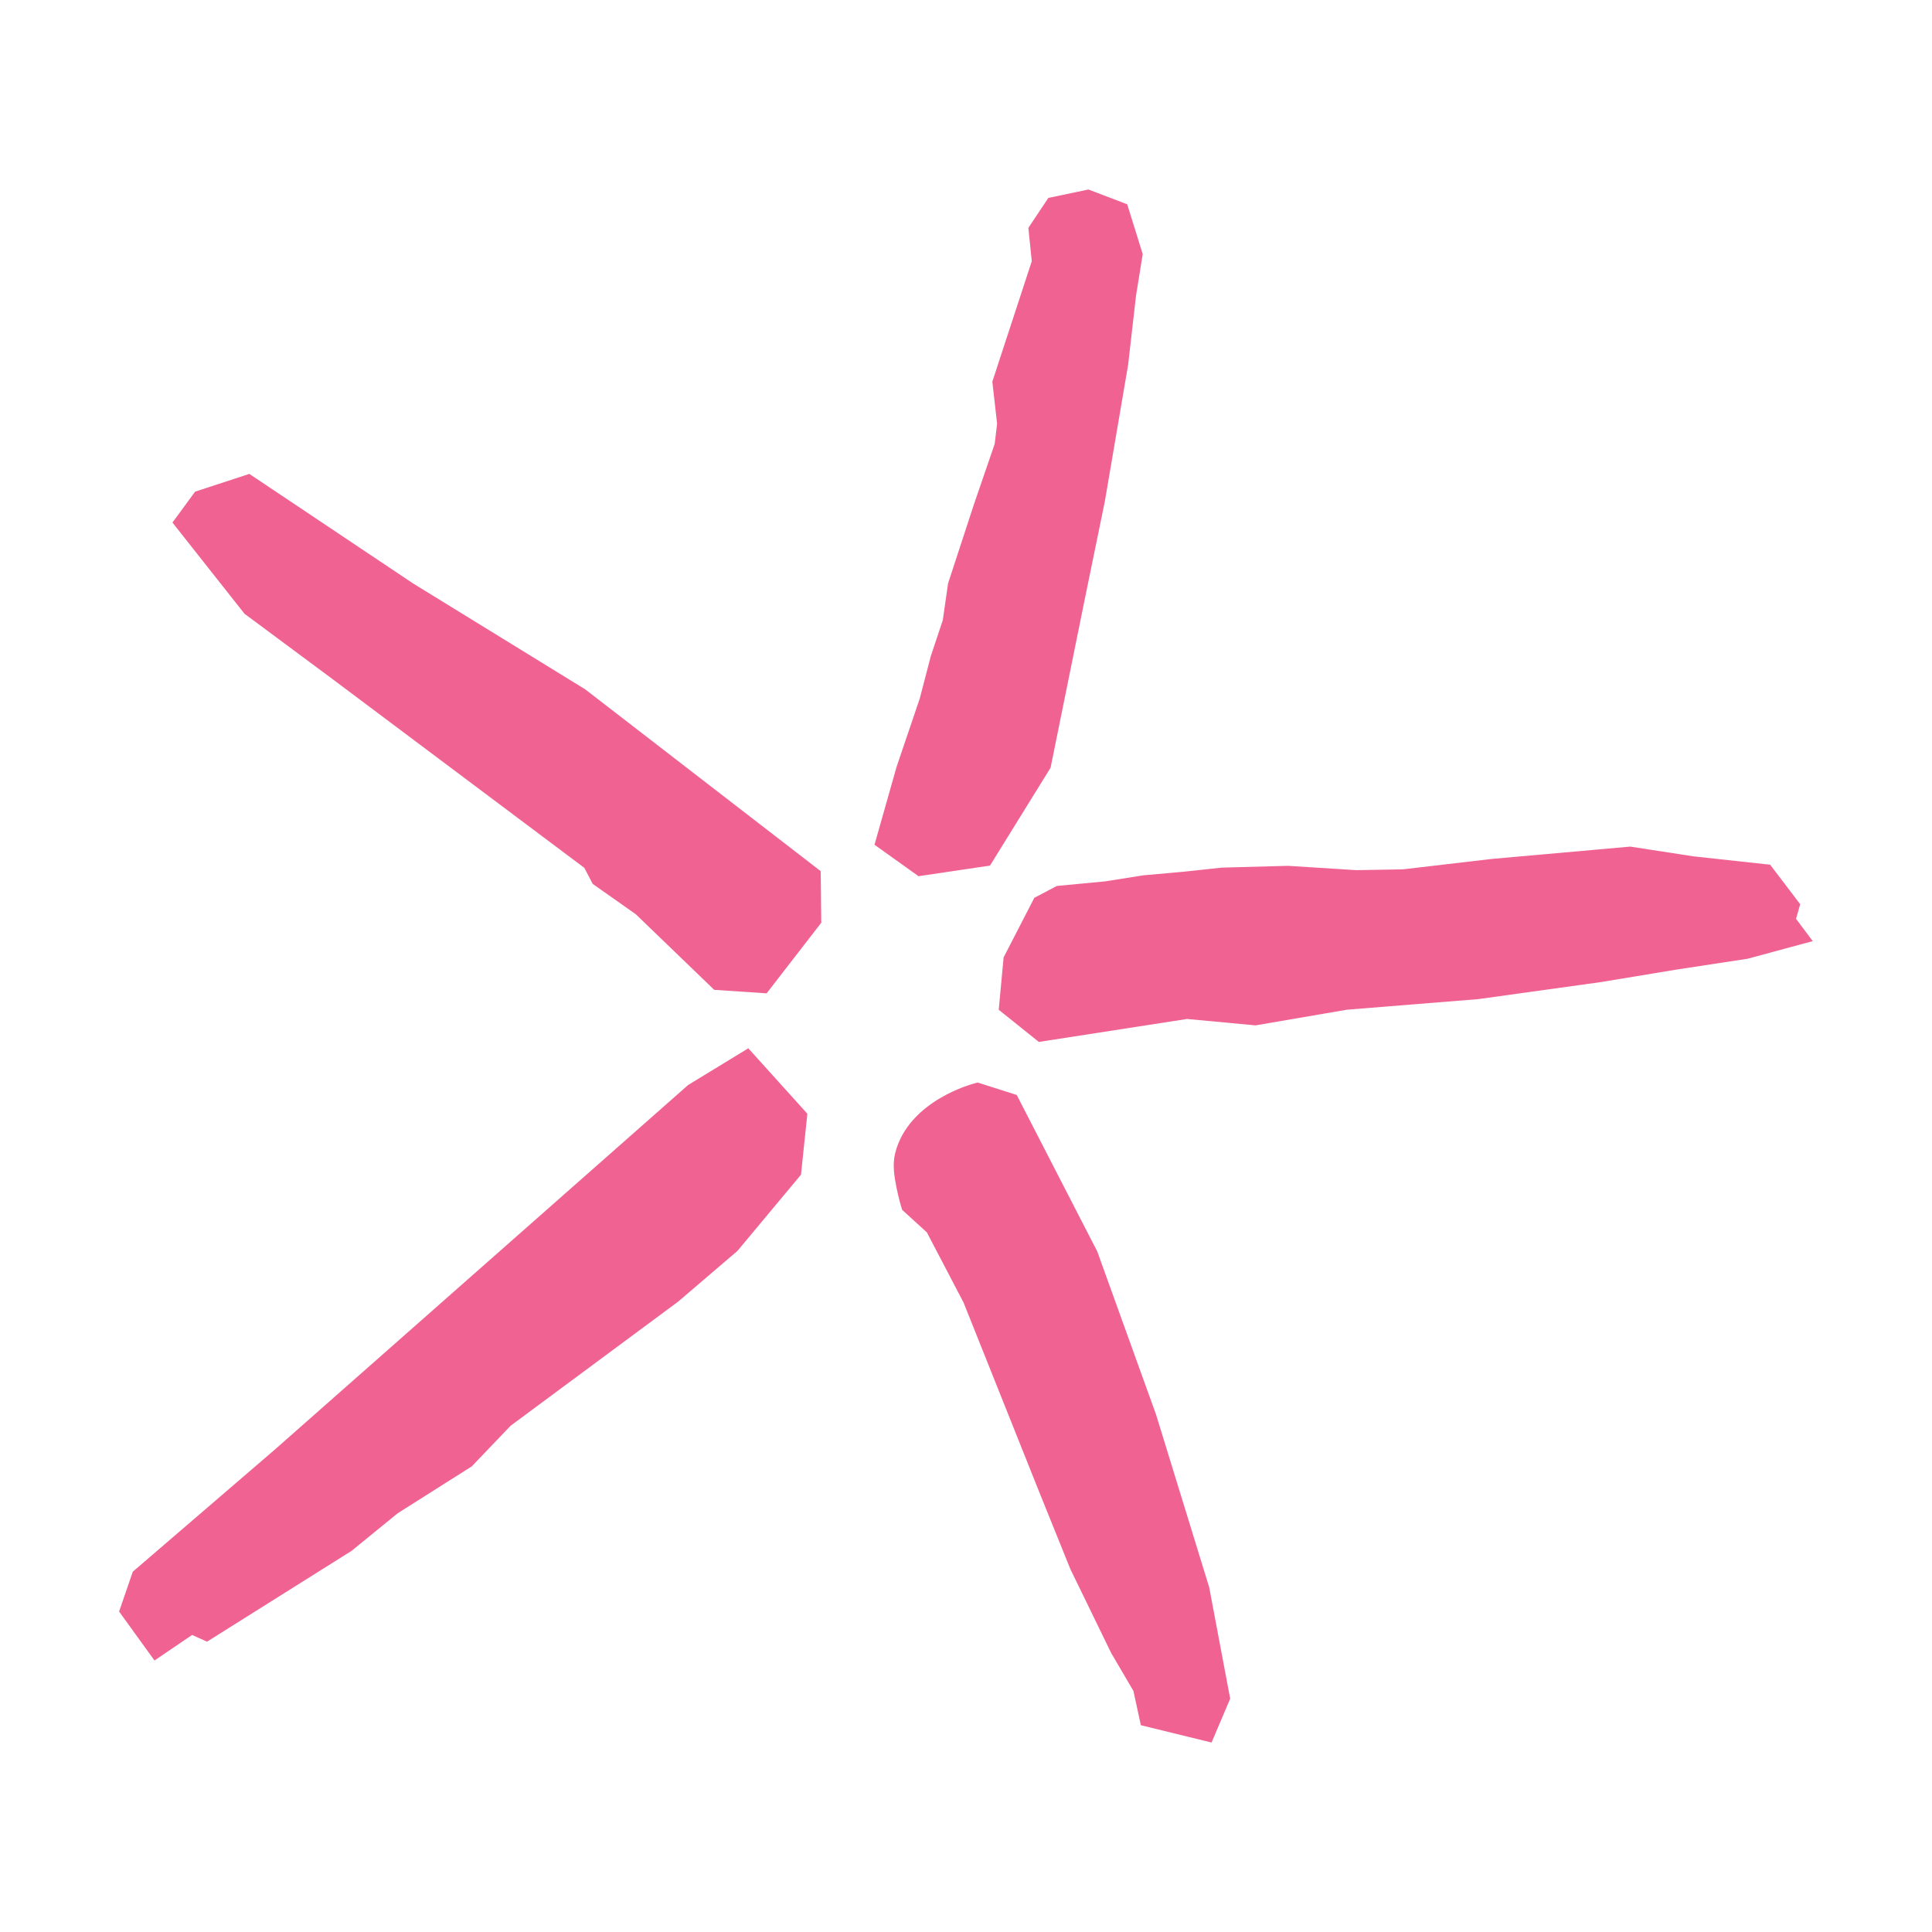 <svg viewBox="0 0 283.46 283.46" xmlns="http://www.w3.org/2000/svg"><path d="M159.7 27.803l-5.887 1.234-2.933 4.397.5 4.893-5.787 17.67.699 6.166-.354 2.97-3.027 8.815-3.813 11.648-.771 5.39-1.768 5.305-1.605 6.166-3.418 10.08-3.23 11.4.958.686 5.502 3.931 10.484-1.556 8.889-14.36 4.94-24.354 3.023-14.732 3.418-20.053 1.15-10.088.989-6.133-2.276-7.305-5.683-2.17zM36.58 69.53l-7.953 2.603-3.326 4.534.793 1.004 9.779 12.377 13.025 9.67 36.832 27.61 1.236 2.36 6.323 4.453 11.498 11.086 7.691.514 8.016-10.36-.082-7.564-34.55-26.676-25.255-15.539L36.58 69.53zm202.61 54.682l-20.355 1.813-12.998 1.525-6.879.117-9.978-.633-9.735.262-5.619.605-5.86.522-5.62.89-7.084.674-3.307 1.737-4.506 8.742-.717 7.687.705.565 5.184 4.152 21.74-3.369 10.047.94 13.43-2.301 19.252-1.55 17.93-2.491 11.055-1.828 10.521-1.604 9.57-2.586-2.453-3.27.606-2.15-4.405-5.793-11.26-1.228-9.263-1.428zm-129.4 29.592l-1.188.725-7.644 4.664-60.682 53.527-20.795 17.879-2.006 5.842 5.191 7.183 5.52-3.748 2.187.988 21.21-13.326 6.773-5.52 10.855-6.87 5.717-5.975 24.586-18.215 8.677-7.422 9.328-11.188.936-8.941-8.666-9.604zm33.641 5.021l-.486.137s-9.631 2.424-11.605 10.215c-.438 1.729-.11 3.529.197 5.084.307 1.556.693 2.809.693 2.809l.133.437 3.623 3.303 5.39 10.307 11.108 27.811 4.55 11.271 5.993 12.324 3.265 5.566 1.092 5.032 10.373 2.539 2.733-6.434-3.08-16.342-7.797-25.34-8.63-23.943-11.813-22.95-5.739-1.825z" fill="#f06292"/></svg>